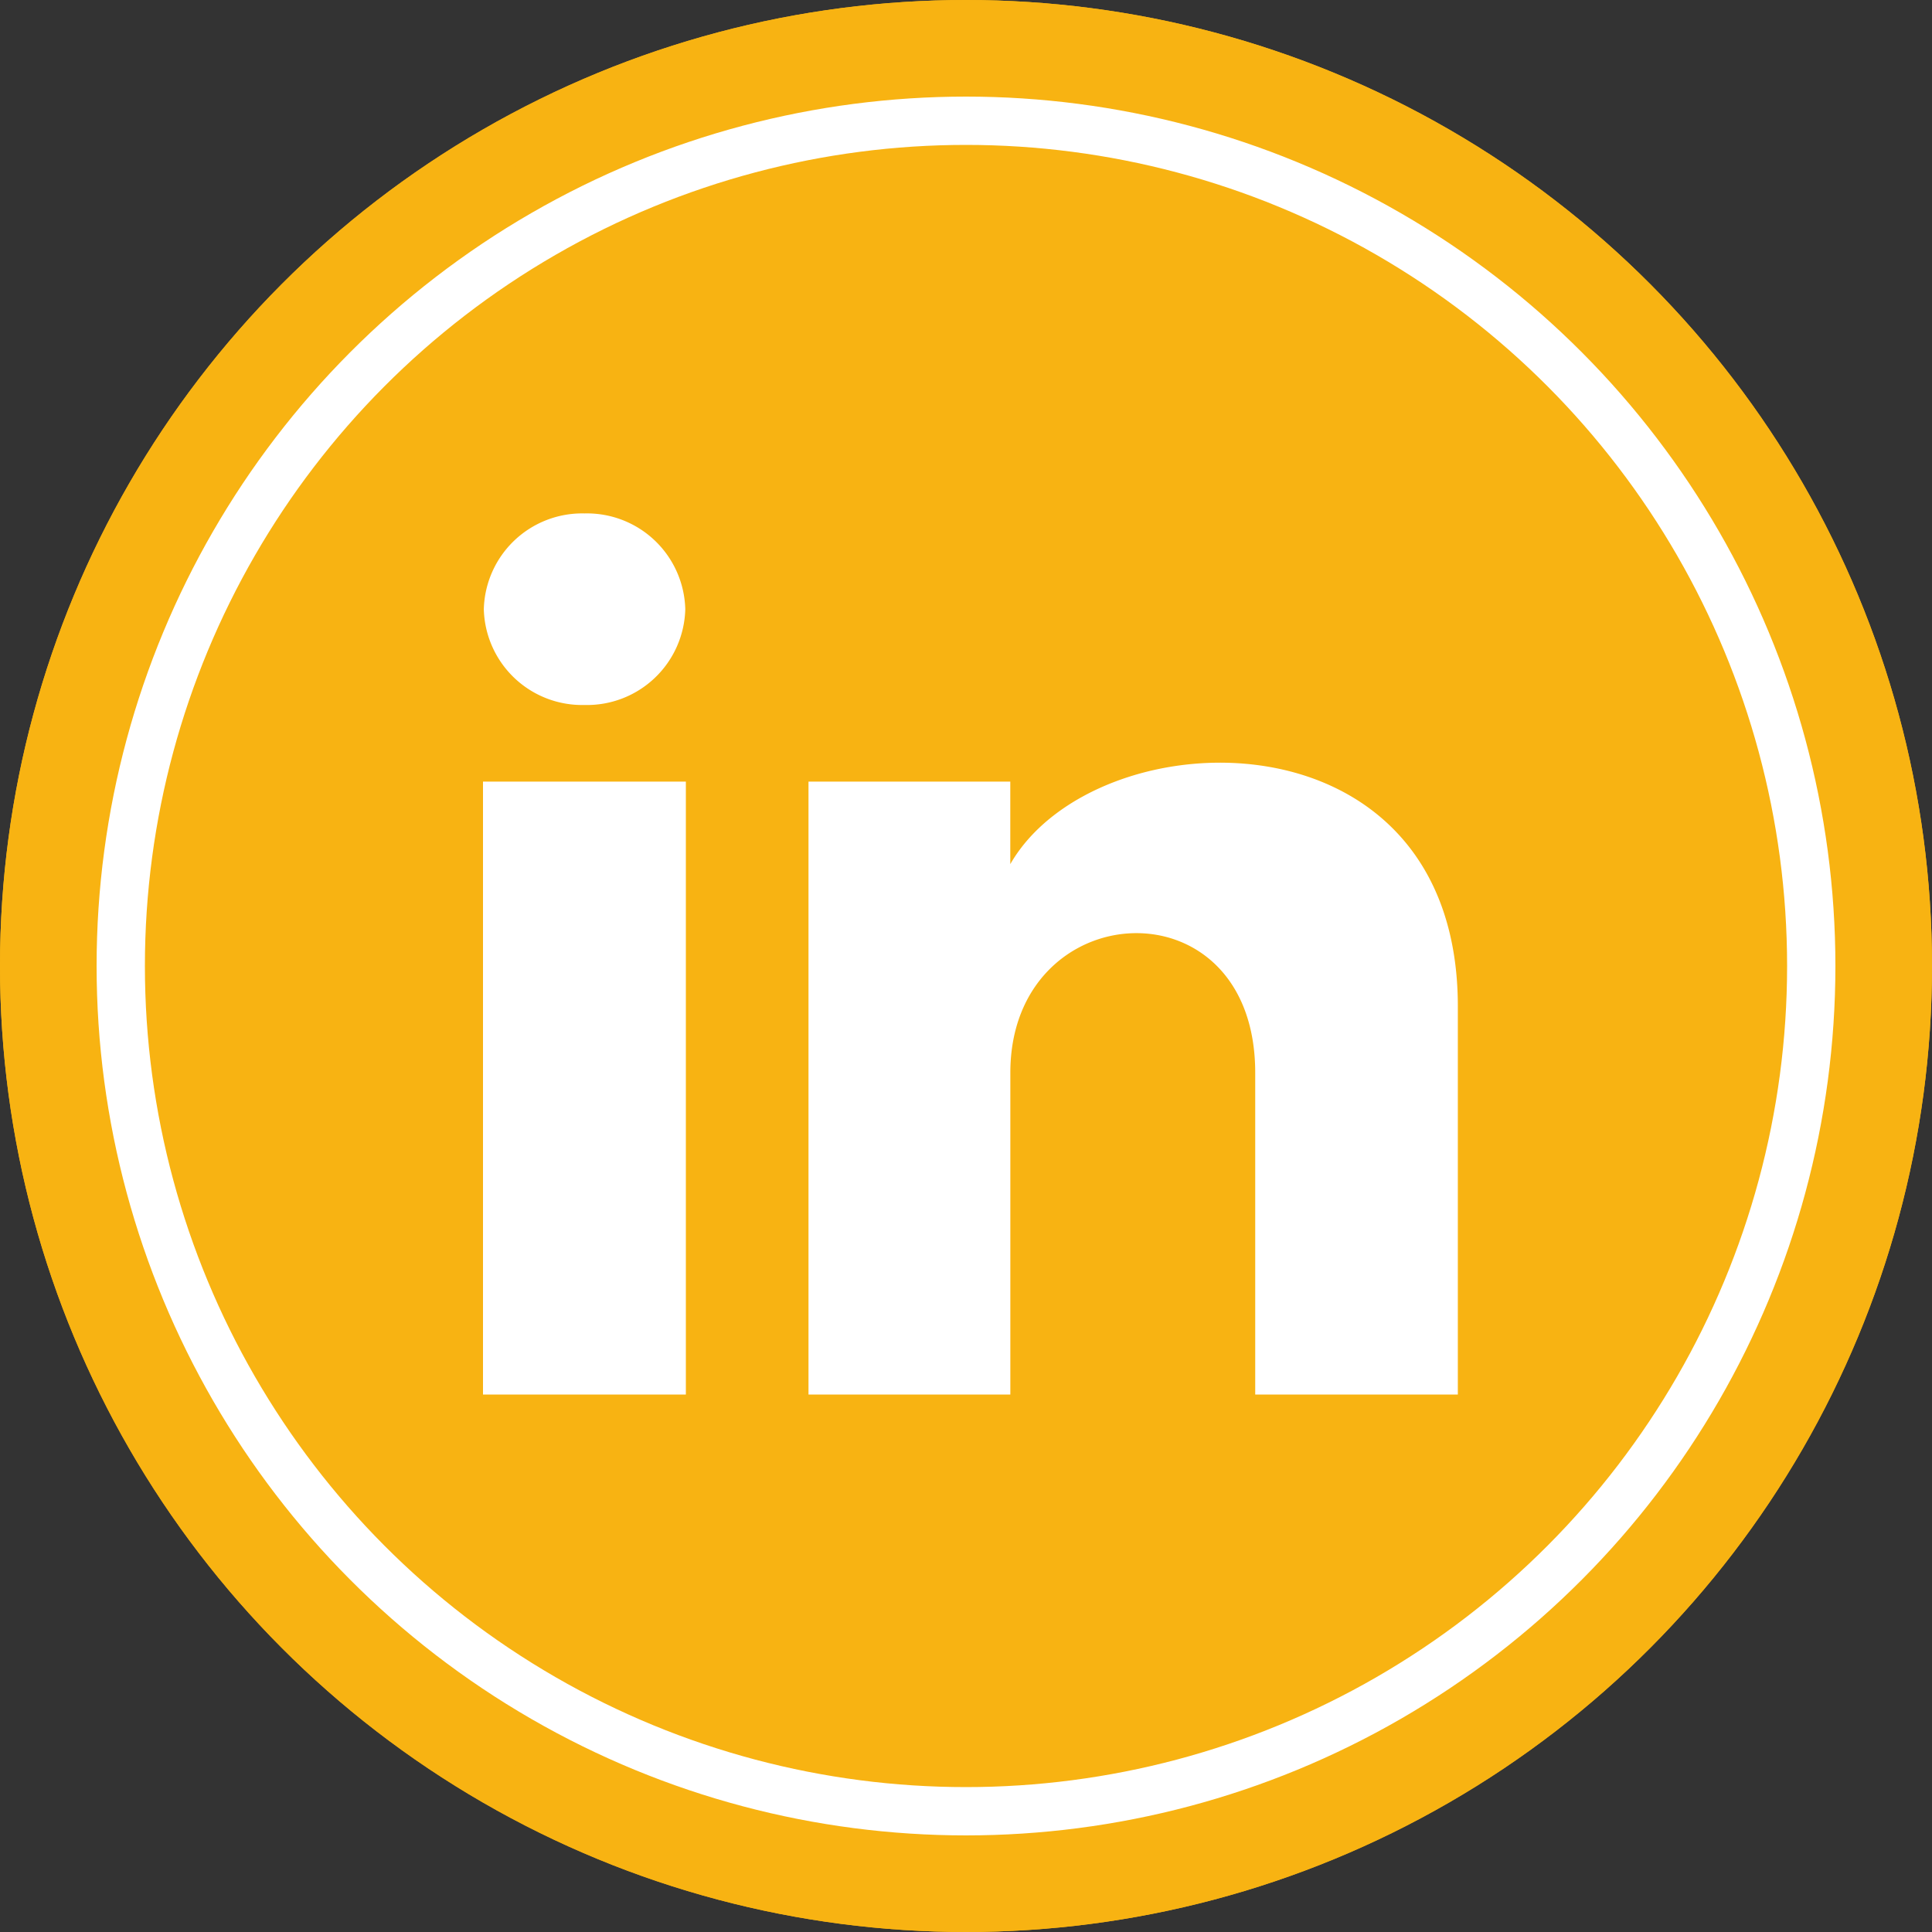 <svg id="Composant_15_1" data-name="Composant 15 – 1" xmlns="http://www.w3.org/2000/svg" width="40" height="40" viewBox="0 0 40 40">
  <rect x="0" y="0" width="40" height="40" fill="#333333" stroke="none"/>
  <defs>
    <style>
      .cls-1, .cls-2 {
        fill: #f8b312;
      }

      .cls-1 {
        stroke: #f8b312;
      }

      .cls-2 {
        stroke: #fff;
      }

      .cls-3 {
        fill: #fff;
      }

      .cls-4 {
        stroke: none;
      }

      .cls-5 {
        fill: none;
      }
    </style>
  </defs>
  <g id="insta">
    <g id="lettre_grise" data-name="lettre grise">
      <g id="Ellipse_24" data-name="Ellipse 24" class="cls-1" transform="translate(40 40) rotate(180)">
        <circle class="cls-4" cx="20" cy="20" r="20"/>
        <circle class="cls-5" cx="20" cy="20" r="19.5"/>
      </g>
      <g id="Ellipse_25" data-name="Ellipse 25" class="cls-2" transform="translate(38 38) rotate(180)">
        <circle class="cls-4" cx="18" cy="18" r="18"/>
        <circle class="cls-5" cx="18" cy="18" r="17.5"/>
      </g>
    </g>
    <path id="iconmonstr-linkedin-1" class="cls-3" d="M4.188,2.983A2.036,2.036,0,0,1,2.1,4.966,2.036,2.036,0,0,1,.017,2.983,2.036,2.036,0,0,1,2.1,1,2.036,2.036,0,0,1,4.188,2.983ZM4.2,6.552H0V19.243H4.2Zm6.712,0H6.739V19.243h4.179V12.581c0-3.7,5.07-4.007,5.07,0v6.662h4.195V11.207c0-6.25-7.5-6.023-9.266-2.946V6.552Z" transform="translate(10 9.63)"/>
  </g>
</svg>
